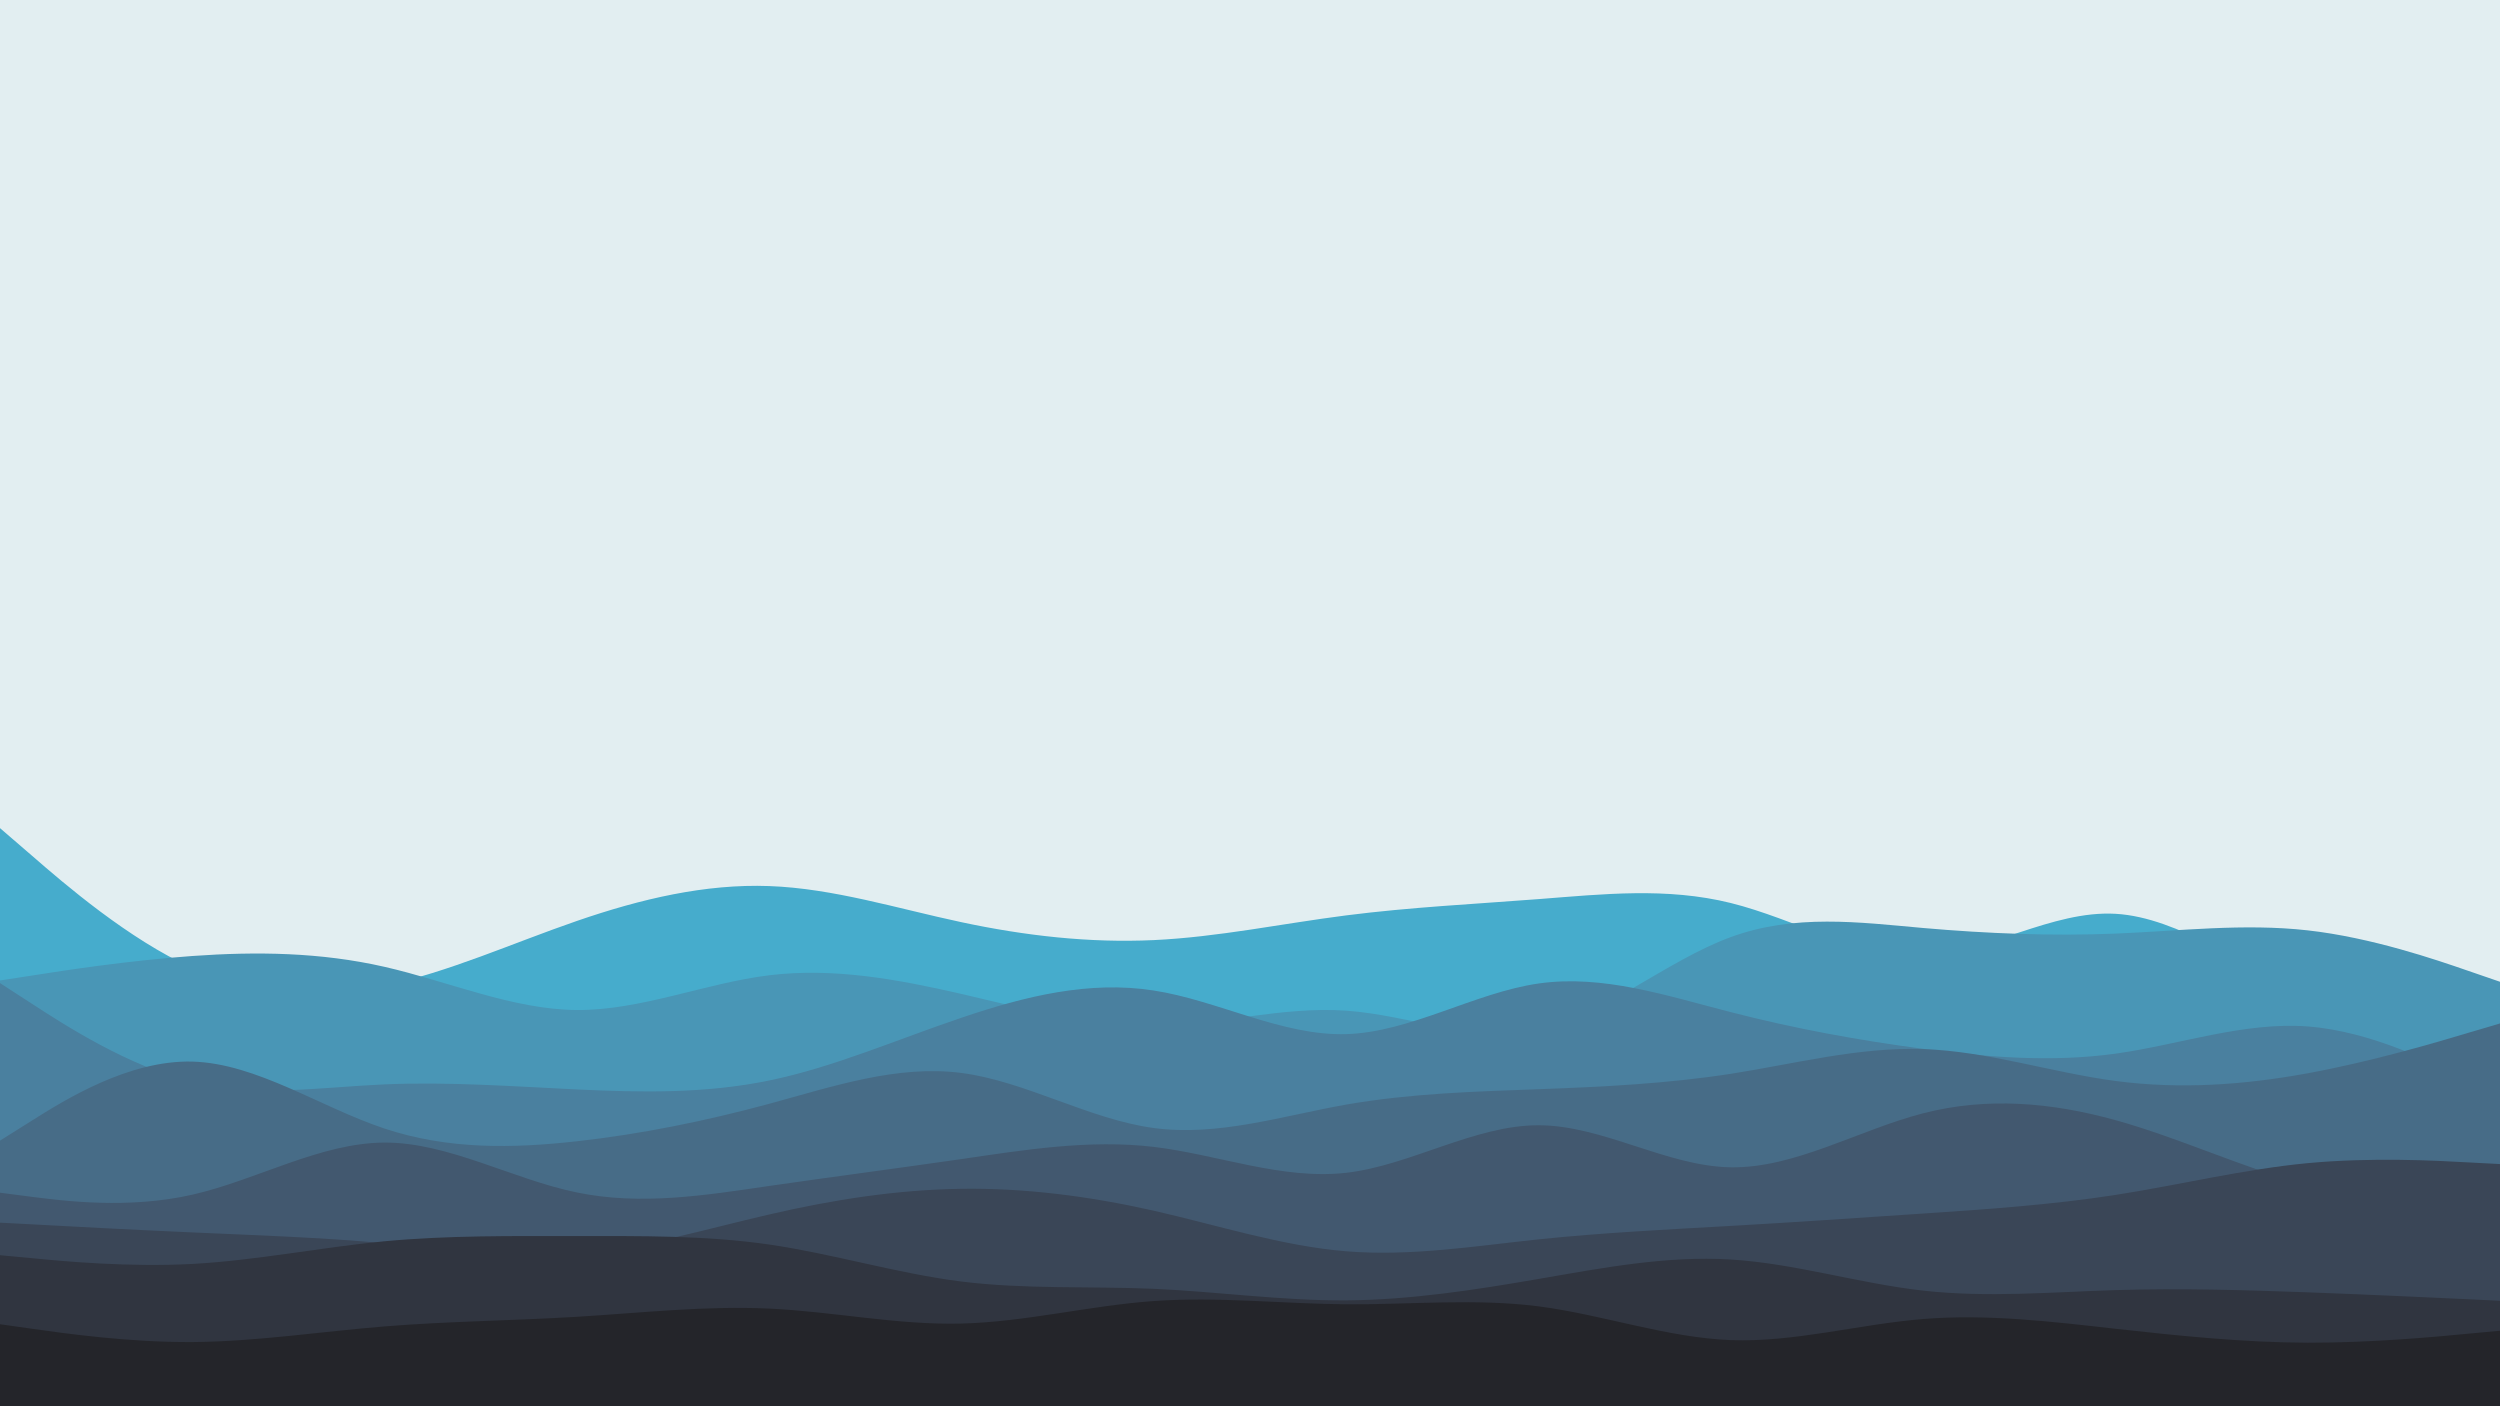 <svg id="visual" viewBox="0 0 1920 1080" width="1920" height="1080" xmlns="http://www.w3.org/2000/svg" xmlns:xlink="http://www.w3.org/1999/xlink" version="1.1"><rect x="0" y="0" width="1920" height="1080" fill="#e2eef1"></rect><path d="M0 636L24.7 657.3C49.3 678.7 98.7 721.3 147.8 743.5C197 765.7 246 767.3 295.2 757C344.3 746.7 393.7 724.3 443 707.3C492.3 690.3 541.7 678.7 590.8 680.5C640 682.3 689 697.7 738.2 708.2C787.3 718.7 836.7 724.3 886 722C935.3 719.7 984.7 709.3 1034 703C1083.3 696.7 1132.7 694.3 1181.8 690.5C1231 686.7 1280 681.3 1329.2 693.5C1378.3 705.7 1427.7 735.3 1477 733.7C1526.3 732 1575.7 699 1624.8 701.8C1674 704.7 1723 743.3 1772.2 760.5C1821.3 777.7 1870.7 773.3 1895.3 771.2L1920 769L1920 1081L1895.3 1081C1870.7 1081 1821.3 1081 1772.2 1081C1723 1081 1674 1081 1624.8 1081C1575.7 1081 1526.3 1081 1477 1081C1427.7 1081 1378.3 1081 1329.2 1081C1280 1081 1231 1081 1181.8 1081C1132.7 1081 1083.3 1081 1034 1081C984.7 1081 935.3 1081 886 1081C836.7 1081 787.3 1081 738.2 1081C689 1081 640 1081 590.8 1081C541.7 1081 492.3 1081 443 1081C393.7 1081 344.3 1081 295.2 1081C246 1081 197 1081 147.8 1081C98.7 1081 49.3 1081 24.7 1081L0 1081Z" fill="#46accc"></path><path d="M0 753L24.7 749.2C49.3 745.3 98.7 737.7 147.8 734.2C197 730.7 246 731.3 295.2 742.5C344.3 753.7 393.7 775.3 443 775.7C492.3 776 541.7 755 590.8 749C640 743 689 752 738.2 763.3C787.3 774.7 836.7 788.3 886 787.8C935.3 787.3 984.7 772.7 1034 776.2C1083.3 779.7 1132.7 801.3 1181.8 790.8C1231 780.3 1280 737.7 1329.2 719.7C1378.3 701.7 1427.7 708.3 1477 712.7C1526.3 717 1575.7 719 1624.8 717C1674 715 1723 709 1772.2 714.5C1821.3 720 1870.7 737 1895.3 745.5L1920 754L1920 1081L1895.3 1081C1870.7 1081 1821.3 1081 1772.2 1081C1723 1081 1674 1081 1624.8 1081C1575.7 1081 1526.3 1081 1477 1081C1427.7 1081 1378.3 1081 1329.2 1081C1280 1081 1231 1081 1181.8 1081C1132.7 1081 1083.3 1081 1034 1081C984.7 1081 935.3 1081 886 1081C836.7 1081 787.3 1081 738.2 1081C689 1081 640 1081 590.8 1081C541.7 1081 492.3 1081 443 1081C393.7 1081 344.3 1081 295.2 1081C246 1081 197 1081 147.8 1081C98.7 1081 49.3 1081 24.7 1081L0 1081Z" fill="#4996b6"></path><path d="M0 755L24.7 771C49.3 787 98.7 819 147.8 831C197 843 246 835 295.2 832.8C344.3 830.7 393.7 834.3 443 836.7C492.3 839 541.7 840 590.8 829.8C640 819.7 689 798.3 738.2 781.7C787.3 765 836.7 753 886 760.7C935.3 768.3 984.7 795.7 1034 794.2C1083.3 792.7 1132.7 762.3 1181.8 755.3C1231 748.3 1280 764.7 1329.2 777.3C1378.3 790 1427.7 799 1477 805.5C1526.3 812 1575.7 816 1624.8 809.2C1674 802.3 1723 784.7 1772.2 788.3C1821.3 792 1870.7 817 1895.3 829.5L1920 842L1920 1081L1895.3 1081C1870.7 1081 1821.3 1081 1772.2 1081C1723 1081 1674 1081 1624.8 1081C1575.7 1081 1526.3 1081 1477 1081C1427.7 1081 1378.3 1081 1329.2 1081C1280 1081 1231 1081 1181.8 1081C1132.7 1081 1083.3 1081 1034 1081C984.7 1081 935.3 1081 886 1081C836.7 1081 787.3 1081 738.2 1081C689 1081 640 1081 590.8 1081C541.7 1081 492.3 1081 443 1081C393.7 1081 344.3 1081 295.2 1081C246 1081 197 1081 147.8 1081C98.7 1081 49.3 1081 24.7 1081L0 1081Z" fill="#4a809f"></path><path d="M0 876L24.7 860.5C49.3 845 98.7 814 147.8 815.3C197 816.7 246 850.3 295.2 866.7C344.3 883 393.7 882 443 876.5C492.3 871 541.7 861 590.8 847.7C640 834.3 689 817.7 738.2 824C787.3 830.3 836.7 859.7 886 866.3C935.3 873 984.7 857 1034 848.3C1083.3 839.7 1132.7 838.3 1181.8 836.5C1231 834.7 1280 832.3 1329.2 824.7C1378.3 817 1427.7 804 1477 805.7C1526.3 807.3 1575.7 823.7 1624.8 830.2C1674 836.7 1723 833.3 1772.2 824.3C1821.3 815.3 1870.7 800.7 1895.3 793.3L1920 786L1920 1081L1895.3 1081C1870.7 1081 1821.3 1081 1772.2 1081C1723 1081 1674 1081 1624.8 1081C1575.7 1081 1526.3 1081 1477 1081C1427.7 1081 1378.3 1081 1329.2 1081C1280 1081 1231 1081 1181.8 1081C1132.7 1081 1083.3 1081 1034 1081C984.7 1081 935.3 1081 886 1081C836.7 1081 787.3 1081 738.2 1081C689 1081 640 1081 590.8 1081C541.7 1081 492.3 1081 443 1081C393.7 1081 344.3 1081 295.2 1081C246 1081 197 1081 147.8 1081C98.7 1081 49.3 1081 24.7 1081L0 1081Z" fill="#476c87"></path><path d="M0 916L24.7 919.2C49.3 922.3 98.7 928.7 147.8 917.5C197 906.3 246 877.7 295.2 877.5C344.3 877.3 393.7 905.7 443 915.8C492.3 926 541.7 918 590.8 910.8C640 903.7 689 897.3 738.2 890.2C787.3 883 836.7 875 886 880.8C935.3 886.7 984.7 906.3 1034 900.7C1083.3 895 1132.7 864 1181.8 864.2C1231 864.3 1280 895.7 1329.2 896.5C1378.3 897.3 1427.7 867.7 1477 855C1526.3 842.3 1575.7 846.7 1624.8 860.3C1674 874 1723 897 1772.2 910.3C1821.3 923.7 1870.7 927.3 1895.3 929.2L1920 931L1920 1081L1895.3 1081C1870.7 1081 1821.3 1081 1772.2 1081C1723 1081 1674 1081 1624.8 1081C1575.7 1081 1526.3 1081 1477 1081C1427.7 1081 1378.3 1081 1329.2 1081C1280 1081 1231 1081 1181.8 1081C1132.7 1081 1083.3 1081 1034 1081C984.7 1081 935.3 1081 886 1081C836.7 1081 787.3 1081 738.2 1081C689 1081 640 1081 590.8 1081C541.7 1081 492.3 1081 443 1081C393.7 1081 344.3 1081 295.2 1081C246 1081 197 1081 147.8 1081C98.7 1081 49.3 1081 24.7 1081L0 1081Z" fill="#42586f"></path><path d="M0 939L24.7 940.3C49.3 941.7 98.7 944.3 147.8 946.5C197 948.7 246 950.3 295.2 954.8C344.3 959.3 393.7 966.7 443 962.8C492.3 959 541.7 944 590.8 932.7C640 921.3 689 913.7 738.2 913C787.3 912.3 836.7 918.7 886 929.8C935.3 941 984.7 957 1034 961C1083.3 965 1132.7 957 1181.8 951.8C1231 946.7 1280 944.3 1329.2 941.5C1378.3 938.7 1427.7 935.3 1477 932C1526.3 928.7 1575.7 925.3 1624.8 917.7C1674 910 1723 898 1772.2 893.3C1821.3 888.7 1870.7 891.3 1895.3 892.7L1920 894L1920 1081L1895.3 1081C1870.7 1081 1821.3 1081 1772.2 1081C1723 1081 1674 1081 1624.8 1081C1575.7 1081 1526.3 1081 1477 1081C1427.7 1081 1378.3 1081 1329.2 1081C1280 1081 1231 1081 1181.8 1081C1132.7 1081 1083.3 1081 1034 1081C984.7 1081 935.3 1081 886 1081C836.7 1081 787.3 1081 738.2 1081C689 1081 640 1081 590.8 1081C541.7 1081 492.3 1081 443 1081C393.7 1081 344.3 1081 295.2 1081C246 1081 197 1081 147.8 1081C98.7 1081 49.3 1081 24.7 1081L0 1081Z" fill="#3a4657"></path><path d="M0 964L24.7 966.3C49.3 968.7 98.7 973.3 147.8 970.7C197 968 246 958 295.2 953.3C344.3 948.7 393.7 949.3 443 949.3C492.3 949.3 541.7 948.7 590.8 955.8C640 963 689 978 738.2 984.2C787.3 990.3 836.7 987.7 886 989.8C935.3 992 984.7 999 1034 998.7C1083.3 998.3 1132.7 990.7 1181.8 982.2C1231 973.7 1280 964.3 1329.2 967.3C1378.3 970.3 1427.7 985.7 1477 991.2C1526.3 996.7 1575.7 992.3 1624.8 990.8C1674 989.3 1723 990.7 1772.2 992.5C1821.3 994.3 1870.7 996.7 1895.3 997.8L1920 999L1920 1081L1895.3 1081C1870.7 1081 1821.3 1081 1772.2 1081C1723 1081 1674 1081 1624.8 1081C1575.7 1081 1526.3 1081 1477 1081C1427.7 1081 1378.3 1081 1329.2 1081C1280 1081 1231 1081 1181.8 1081C1132.7 1081 1083.3 1081 1034 1081C984.7 1081 935.3 1081 886 1081C836.7 1081 787.3 1081 738.2 1081C689 1081 640 1081 590.8 1081C541.7 1081 492.3 1081 443 1081C393.7 1081 344.3 1081 295.2 1081C246 1081 197 1081 147.8 1081C98.7 1081 49.3 1081 24.7 1081L0 1081Z" fill="#303540"></path><path d="M0 1017L24.7 1020.5C49.3 1024 98.7 1031 147.8 1030.7C197 1030.3 246 1022.7 295.2 1018.7C344.3 1014.7 393.7 1014.3 443 1011.3C492.3 1008.3 541.7 1002.7 590.8 1005C640 1007.3 689 1017.7 738.2 1016.5C787.3 1015.3 836.7 1002.7 886 999.2C935.3 995.7 984.7 1001.3 1034 1001.7C1083.3 1002 1132.7 997 1181.8 1003.3C1231 1009.7 1280 1027.3 1329.2 1029.2C1378.3 1031 1427.7 1017 1477 1013C1526.3 1009 1575.7 1015 1624.8 1020.5C1674 1026 1723 1031 1772.2 1031.2C1821.3 1031.3 1870.7 1026.7 1895.3 1024.3L1920 1022L1920 1081L1895.3 1081C1870.7 1081 1821.3 1081 1772.2 1081C1723 1081 1674 1081 1624.8 1081C1575.7 1081 1526.3 1081 1477 1081C1427.7 1081 1378.3 1081 1329.2 1081C1280 1081 1231 1081 1181.8 1081C1132.7 1081 1083.3 1081 1034 1081C984.7 1081 935.3 1081 886 1081C836.7 1081 787.3 1081 738.2 1081C689 1081 640 1081 590.8 1081C541.7 1081 492.3 1081 443 1081C393.7 1081 344.3 1081 295.2 1081C246 1081 197 1081 147.8 1081C98.7 1081 49.3 1081 24.7 1081L0 1081Z" fill="#24252a"></path></svg>